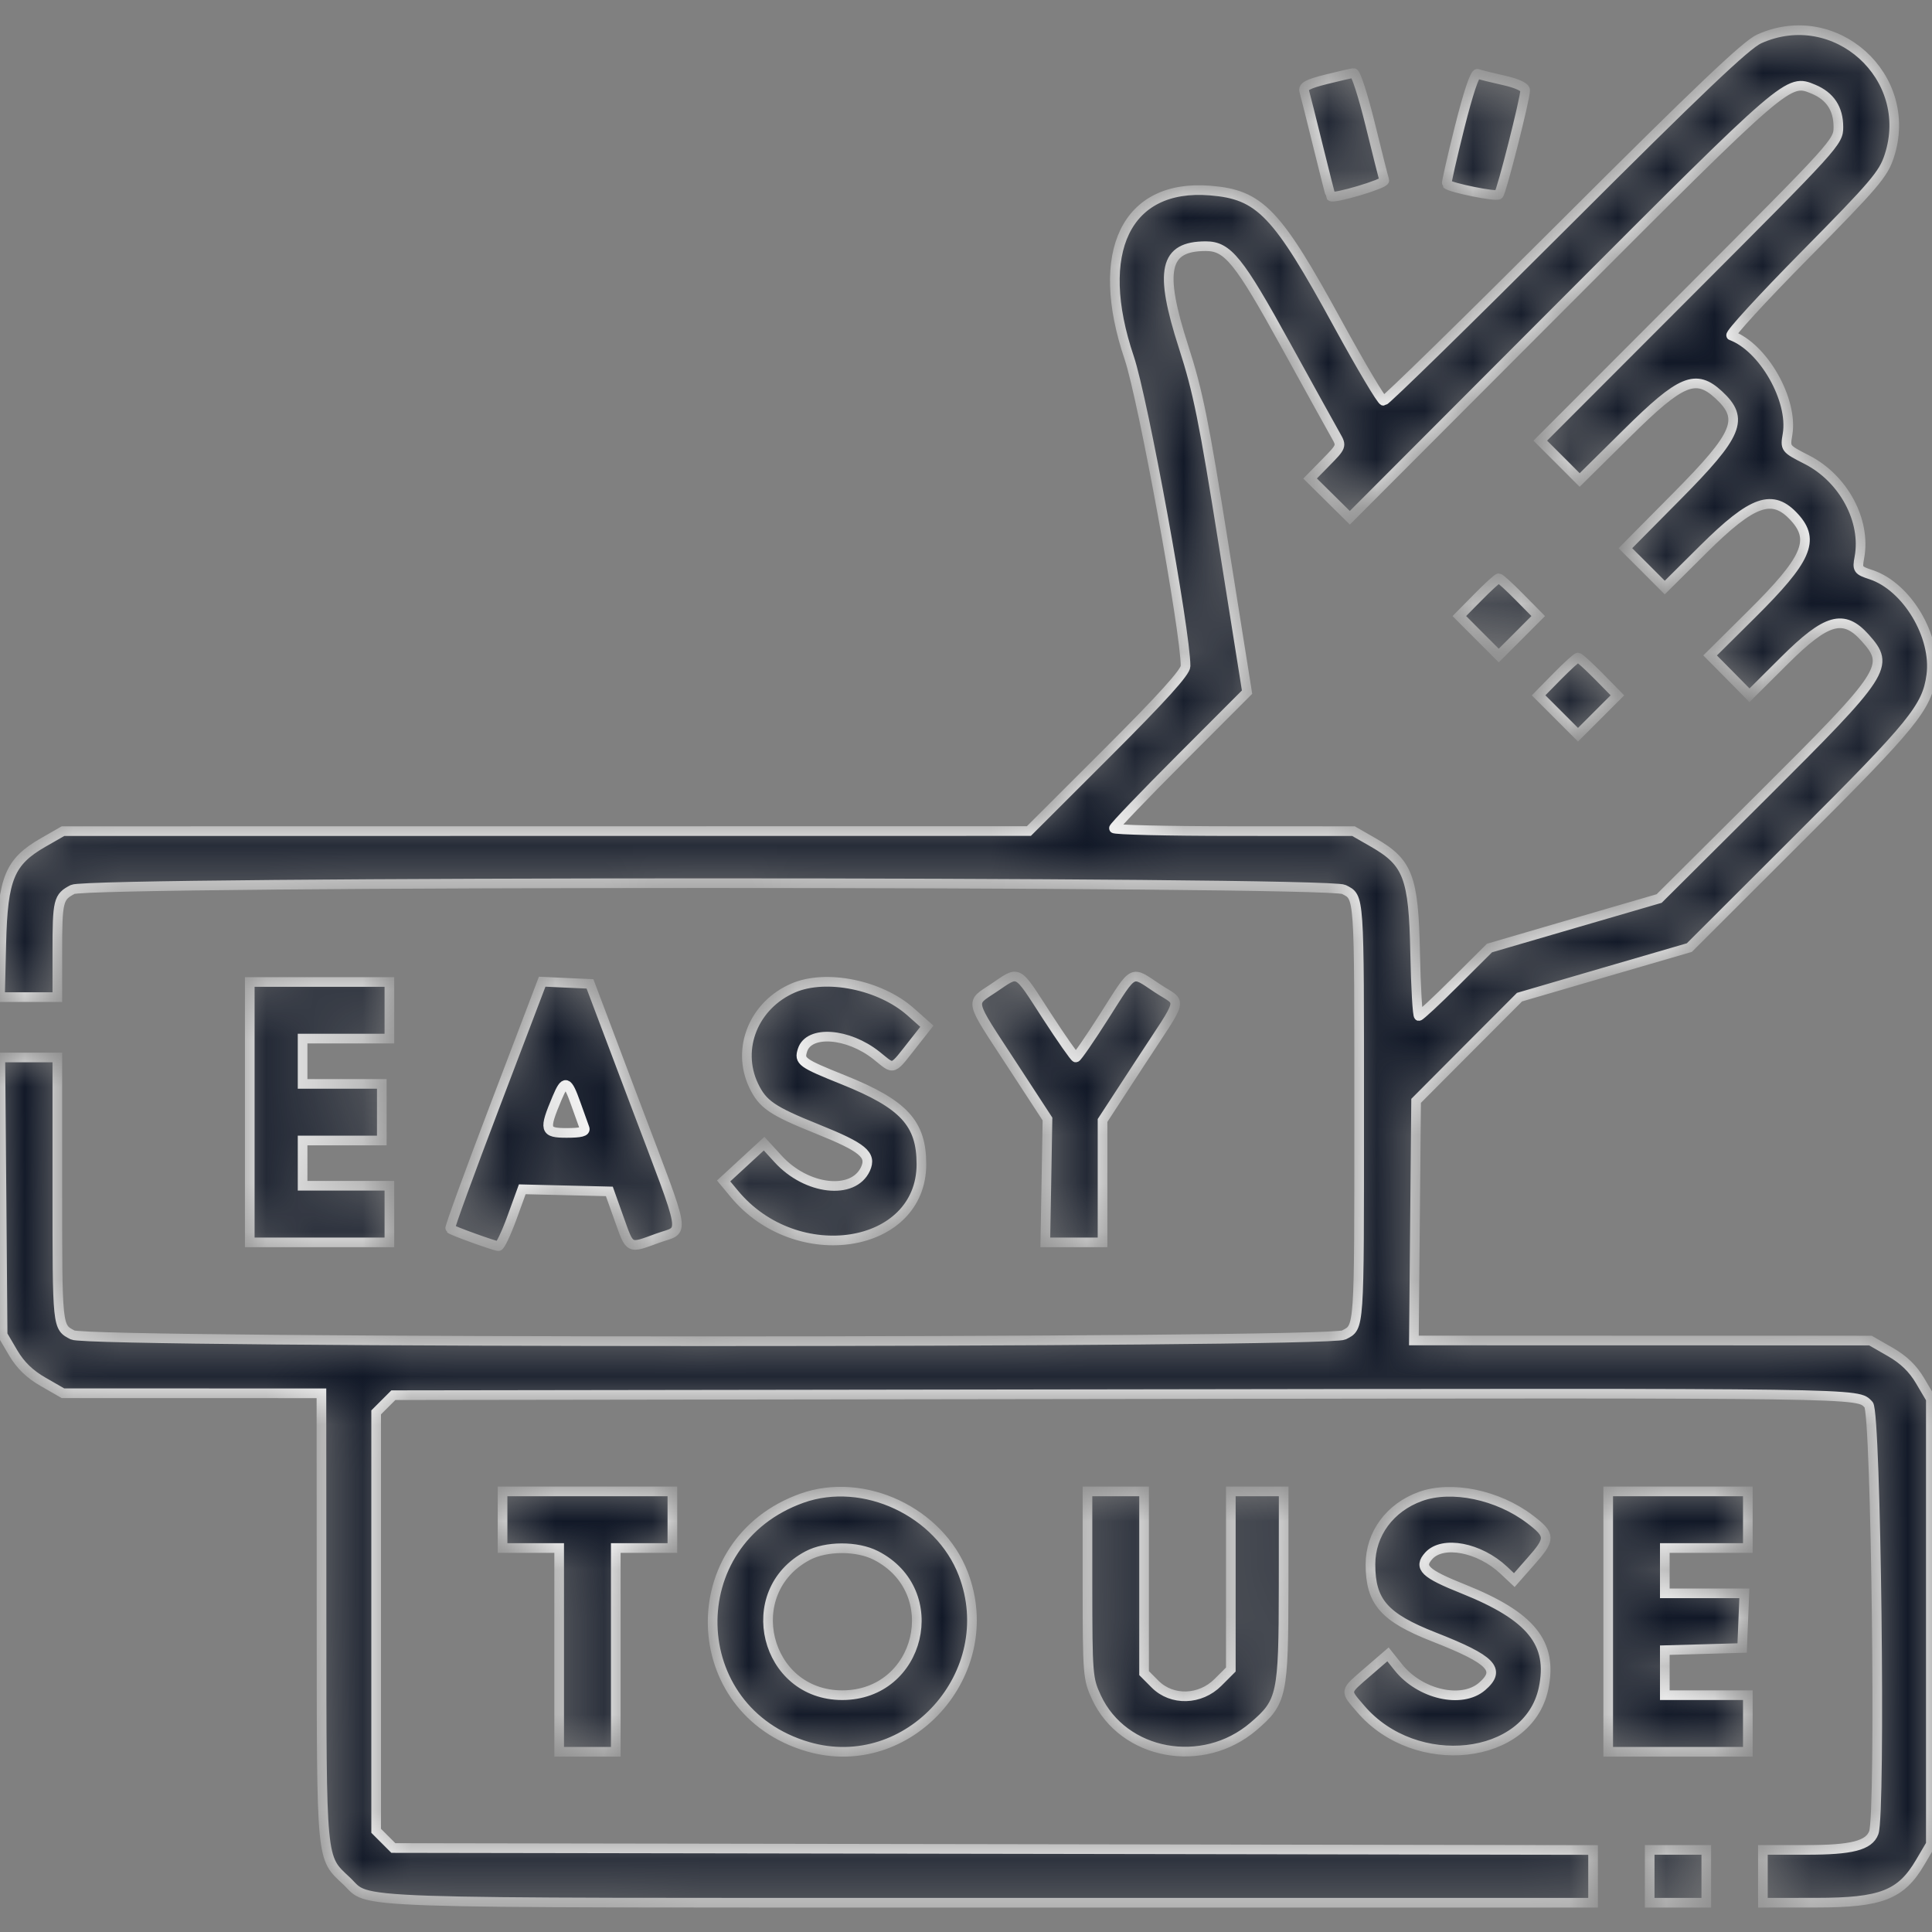 <svg width="40" height="40" viewBox="0 0 40 40" fill="none" xmlns="http://www.w3.org/2000/svg">
<rect x="0" y="0" width="40" height="40" fill="#808080" stroke="none"/>
<mask id="path-1-inside-1_954_24695" fill="white">
<path fill-rule="evenodd" clip-rule="evenodd" d="M36.421 0.806C36.155 0.925 35.172 1.86 32.396 4.632C30.376 6.65 28.689 8.3 28.646 8.299C28.604 8.299 28.183 7.59 27.71 6.725C26.435 4.39 26.089 4.028 25.053 3.945C23.317 3.805 22.636 5.214 23.379 7.408C23.665 8.254 24.546 13.072 24.546 13.791C24.546 13.914 24.067 14.444 22.924 15.586L21.302 17.206L11.303 17.207L1.304 17.208L0.897 17.441C0.201 17.84 0.059 18.18 0.027 19.531L0 20.644H0.593H1.187V19.713C1.187 18.644 1.205 18.57 1.505 18.415C1.838 18.242 27.488 18.242 27.822 18.415C28.149 18.584 28.14 18.455 28.14 23.027C28.14 27.599 28.149 27.47 27.822 27.639C27.488 27.812 1.838 27.812 1.505 27.639C1.183 27.473 1.187 27.509 1.187 24.583V21.894H0.597H0.007L0.031 24.765L0.054 27.636L0.272 28.008C0.424 28.265 0.615 28.451 0.897 28.612L1.304 28.846L3.98 28.846L6.655 28.847L6.657 33.476C6.659 38.602 6.644 38.445 7.173 38.941C7.689 39.425 6.776 39.394 20.481 39.394H32.983V38.848V38.302L20.564 38.281L8.144 38.261L7.966 38.083L7.788 37.905V33.574V29.242L7.966 29.064L8.144 28.886L23.161 28.865C38.84 28.842 38.442 28.837 38.688 29.083C38.843 29.238 38.942 37.559 38.794 37.945C38.693 38.21 38.337 38.3 37.401 38.3H36.499V38.847V39.394L37.612 39.393C38.95 39.392 39.359 39.233 39.757 38.555L39.976 38.183V33.574V28.964L39.757 28.593C39.606 28.335 39.414 28.15 39.132 27.988L38.726 27.755L33.999 27.754L29.273 27.753L29.296 25.273L29.319 22.792L30.389 21.718L31.46 20.645L33.218 20.131L34.976 19.619L37.256 17.343C39.613 14.992 39.894 14.646 39.985 13.984C40.096 13.174 39.48 12.143 38.738 11.898C38.464 11.808 38.45 11.788 38.496 11.544C38.639 10.781 38.17 9.906 37.409 9.517C36.959 9.287 36.959 9.286 37.009 8.992C37.129 8.28 36.509 7.192 35.843 6.946C35.796 6.928 36.481 6.18 37.367 5.283C38.81 3.821 38.992 3.608 39.115 3.231C39.653 1.59 37.994 0.097 36.421 0.806ZM27.455 1.643C27.078 1.737 26.974 1.793 27.003 1.888C27.023 1.956 27.152 2.468 27.289 3.027C27.426 3.585 27.545 4.052 27.554 4.064C27.601 4.126 28.687 3.803 28.661 3.734C28.645 3.689 28.513 3.168 28.369 2.578C28.224 1.987 28.07 1.507 28.025 1.512C27.981 1.517 27.724 1.576 27.455 1.643ZM30.218 2.642C30.06 3.273 29.941 3.799 29.953 3.811C30.032 3.888 30.984 4.08 31.03 4.028C31.092 3.959 31.577 2.043 31.577 1.869C31.577 1.803 31.407 1.724 31.128 1.662C30.881 1.607 30.64 1.547 30.592 1.528C30.538 1.507 30.397 1.926 30.218 2.642ZM37.546 1.847C37.891 1.991 38.062 2.25 38.062 2.632C38.062 2.939 38.008 2.997 34.976 6.033L31.89 9.123L32.298 9.53L32.705 9.938L33.691 8.963C34.806 7.86 35.109 7.734 35.586 8.176C36.122 8.673 35.991 8.989 34.718 10.274L33.652 11.35L34.06 11.757L34.467 12.165L35.268 11.369C36.291 10.354 36.701 10.211 37.157 10.715C37.584 11.187 37.407 11.585 36.271 12.712L35.406 13.57L35.814 13.982L36.221 14.395L36.948 13.672C37.818 12.806 38.17 12.707 38.615 13.204C39.14 13.792 39.059 13.916 36.485 16.479L34.351 18.603L32.594 19.115L30.838 19.628L30.132 20.331C29.744 20.718 29.403 21.035 29.375 21.035C29.348 21.035 29.313 20.446 29.299 19.726C29.267 18.157 29.153 17.856 28.429 17.441L28.023 17.208L25.542 17.207C24.178 17.207 23.062 17.18 23.062 17.149C23.062 17.117 23.682 16.47 24.44 15.711L25.819 14.33L25.336 11.296C24.924 8.705 24.802 8.103 24.504 7.18C23.993 5.595 24.103 5.097 24.965 5.097C25.419 5.097 25.648 5.38 26.624 7.152C27.126 8.063 27.592 8.905 27.659 9.022C27.78 9.233 27.776 9.243 27.453 9.572L27.124 9.907L27.536 10.314L27.947 10.72L32.321 6.338C37.029 1.622 37.022 1.628 37.546 1.847ZM30.6 12.364L30.214 12.755L30.622 13.164L31.03 13.572L31.439 13.164L31.847 12.755L31.461 12.364C31.249 12.148 31.055 11.972 31.03 11.972C31.006 11.972 30.812 12.148 30.6 12.364ZM32.24 14.004L31.855 14.396L32.263 14.804L32.671 15.212L33.079 14.804L33.487 14.396L33.102 14.004C32.889 13.789 32.696 13.613 32.671 13.613C32.646 13.613 32.452 13.789 32.24 14.004ZM20.574 20.455C20.081 20.787 20.049 20.659 20.966 22.063L21.687 23.168L21.665 24.445L21.642 25.722H22.235H22.827V24.46V23.198L23.608 22C24.531 20.585 24.481 20.805 23.961 20.46C23.408 20.093 23.495 20.047 22.866 21.035C22.566 21.507 22.299 21.894 22.274 21.894C22.25 21.894 21.979 21.507 21.673 21.035C21.034 20.049 21.114 20.091 20.574 20.455ZM5.171 23.027V25.722H6.616H8.062V25.136V24.55H7.163H6.265V24.081V23.613H7.085H7.905V23.027V22.441H7.085H6.265V21.972V21.503H7.163H8.062V20.917V20.331H6.616H5.171V23.027ZM10.257 22.869C9.724 24.268 9.302 25.425 9.32 25.439C9.37 25.483 10.249 25.8 10.32 25.8C10.355 25.8 10.481 25.535 10.599 25.212L10.813 24.623L11.715 24.645L12.616 24.667L12.818 25.234C13.048 25.876 13.009 25.856 13.62 25.634C14.187 25.427 14.238 25.726 13.144 22.831L12.215 20.37L11.72 20.348L11.225 20.325L10.257 22.869ZM16.421 20.456C15.606 20.809 15.241 21.71 15.603 22.474C15.789 22.865 15.983 22.998 16.921 23.375C17.868 23.756 18.052 23.908 17.919 24.201C17.668 24.75 16.7 24.641 16.112 23.997L15.82 23.678L15.401 24.064L14.982 24.45L15.202 24.715C16.492 26.272 19.077 25.864 19.077 24.104C19.077 23.254 18.713 22.86 17.46 22.357C16.592 22.008 16.542 21.971 16.615 21.742C16.747 21.325 17.557 21.384 18.148 21.854C18.533 22.159 18.445 22.192 18.958 21.542L19.19 21.247L18.854 20.949C18.223 20.389 17.101 20.162 16.421 20.456ZM11.921 22.851C12.001 23.076 12.083 23.305 12.103 23.359C12.13 23.429 12.027 23.456 11.732 23.456C11.272 23.456 11.255 23.396 11.534 22.734C11.697 22.348 11.747 22.363 11.921 22.851ZM10.405 31.464V32.05H10.991H11.577V34.16V36.269H12.163H12.749V34.16V32.05H13.335H13.921V31.464V30.878H12.163H10.405V31.464ZM16.602 31.019C14.076 31.921 14.161 35.416 16.728 36.164C18.812 36.772 20.729 34.639 19.944 32.586C19.452 31.299 17.88 30.562 16.602 31.019ZM22.515 32.812C22.516 34.679 22.523 34.759 22.701 35.142C23.259 36.34 24.901 36.643 25.954 35.742C26.544 35.236 26.573 35.101 26.576 32.851L26.577 30.878H26.03H25.483V32.722V34.566L25.218 34.831C24.849 35.201 24.264 35.218 23.915 34.869L23.687 34.64V32.759V30.878H23.101H22.515L22.515 32.812ZM29.408 30.983C28.775 31.212 28.374 31.757 28.374 32.389C28.374 33.164 28.657 33.487 29.689 33.892C30.887 34.362 31.088 34.569 30.684 34.917C30.263 35.279 29.398 35.081 28.95 34.519L28.737 34.252L28.321 34.611C27.829 35.037 27.838 34.99 28.173 35.382C29.308 36.708 31.638 36.451 31.956 34.963C32.156 34.023 31.706 33.463 30.298 32.899C29.494 32.578 29.363 32.452 29.581 32.211C29.87 31.891 30.629 32.036 31.133 32.508L31.352 32.714L31.697 32.323C32.108 31.859 32.106 31.782 31.677 31.455C31.013 30.949 30.053 30.749 29.408 30.983ZM33.296 33.574V36.269H34.741H36.187V35.683V35.097H35.327H34.468V34.631V34.165L35.269 34.143L36.069 34.12L36.092 33.554L36.115 32.988H35.292H34.468V32.519V32.05H35.327H36.187V31.464V30.878H34.741H33.296V33.574ZM18.133 32.203C19.581 32.942 19.062 35.097 17.437 35.097C15.835 35.097 15.307 32.955 16.723 32.207C17.104 32.006 17.743 32.004 18.133 32.203ZM34.155 38.847V39.394H34.741H35.327V38.847V38.3H34.741H34.155V38.847Z"/>
</mask>
<path fill-rule="evenodd" clip-rule="evenodd" d="M36.421 0.806C36.155 0.925 35.172 1.86 32.396 4.632C30.376 6.65 28.689 8.3 28.646 8.299C28.604 8.299 28.183 7.59 27.71 6.725C26.435 4.39 26.089 4.028 25.053 3.945C23.317 3.805 22.636 5.214 23.379 7.408C23.665 8.254 24.546 13.072 24.546 13.791C24.546 13.914 24.067 14.444 22.924 15.586L21.302 17.206L11.303 17.207L1.304 17.208L0.897 17.441C0.201 17.84 0.059 18.18 0.027 19.531L0 20.644H0.593H1.187V19.713C1.187 18.644 1.205 18.57 1.505 18.415C1.838 18.242 27.488 18.242 27.822 18.415C28.149 18.584 28.14 18.455 28.14 23.027C28.14 27.599 28.149 27.47 27.822 27.639C27.488 27.812 1.838 27.812 1.505 27.639C1.183 27.473 1.187 27.509 1.187 24.583V21.894H0.597H0.007L0.031 24.765L0.054 27.636L0.272 28.008C0.424 28.265 0.615 28.451 0.897 28.612L1.304 28.846L3.98 28.846L6.655 28.847L6.657 33.476C6.659 38.602 6.644 38.445 7.173 38.941C7.689 39.425 6.776 39.394 20.481 39.394H32.983V38.848V38.302L20.564 38.281L8.144 38.261L7.966 38.083L7.788 37.905V33.574V29.242L7.966 29.064L8.144 28.886L23.161 28.865C38.84 28.842 38.442 28.837 38.688 29.083C38.843 29.238 38.942 37.559 38.794 37.945C38.693 38.21 38.337 38.3 37.401 38.3H36.499V38.847V39.394L37.612 39.393C38.95 39.392 39.359 39.233 39.757 38.555L39.976 38.183V33.574V28.964L39.757 28.593C39.606 28.335 39.414 28.15 39.132 27.988L38.726 27.755L33.999 27.754L29.273 27.753L29.296 25.273L29.319 22.792L30.389 21.718L31.46 20.645L33.218 20.131L34.976 19.619L37.256 17.343C39.613 14.992 39.894 14.646 39.985 13.984C40.096 13.174 39.48 12.143 38.738 11.898C38.464 11.808 38.45 11.788 38.496 11.544C38.639 10.781 38.17 9.906 37.409 9.517C36.959 9.287 36.959 9.286 37.009 8.992C37.129 8.28 36.509 7.192 35.843 6.946C35.796 6.928 36.481 6.18 37.367 5.283C38.81 3.821 38.992 3.608 39.115 3.231C39.653 1.59 37.994 0.097 36.421 0.806ZM27.455 1.643C27.078 1.737 26.974 1.793 27.003 1.888C27.023 1.956 27.152 2.468 27.289 3.027C27.426 3.585 27.545 4.052 27.554 4.064C27.601 4.126 28.687 3.803 28.661 3.734C28.645 3.689 28.513 3.168 28.369 2.578C28.224 1.987 28.07 1.507 28.025 1.512C27.981 1.517 27.724 1.576 27.455 1.643ZM30.218 2.642C30.06 3.273 29.941 3.799 29.953 3.811C30.032 3.888 30.984 4.08 31.03 4.028C31.092 3.959 31.577 2.043 31.577 1.869C31.577 1.803 31.407 1.724 31.128 1.662C30.881 1.607 30.64 1.547 30.592 1.528C30.538 1.507 30.397 1.926 30.218 2.642ZM37.546 1.847C37.891 1.991 38.062 2.25 38.062 2.632C38.062 2.939 38.008 2.997 34.976 6.033L31.89 9.123L32.298 9.53L32.705 9.938L33.691 8.963C34.806 7.86 35.109 7.734 35.586 8.176C36.122 8.673 35.991 8.989 34.718 10.274L33.652 11.35L34.06 11.757L34.467 12.165L35.268 11.369C36.291 10.354 36.701 10.211 37.157 10.715C37.584 11.187 37.407 11.585 36.271 12.712L35.406 13.57L35.814 13.982L36.221 14.395L36.948 13.672C37.818 12.806 38.17 12.707 38.615 13.204C39.14 13.792 39.059 13.916 36.485 16.479L34.351 18.603L32.594 19.115L30.838 19.628L30.132 20.331C29.744 20.718 29.403 21.035 29.375 21.035C29.348 21.035 29.313 20.446 29.299 19.726C29.267 18.157 29.153 17.856 28.429 17.441L28.023 17.208L25.542 17.207C24.178 17.207 23.062 17.18 23.062 17.149C23.062 17.117 23.682 16.47 24.44 15.711L25.819 14.33L25.336 11.296C24.924 8.705 24.802 8.103 24.504 7.18C23.993 5.595 24.103 5.097 24.965 5.097C25.419 5.097 25.648 5.38 26.624 7.152C27.126 8.063 27.592 8.905 27.659 9.022C27.78 9.233 27.776 9.243 27.453 9.572L27.124 9.907L27.536 10.314L27.947 10.72L32.321 6.338C37.029 1.622 37.022 1.628 37.546 1.847ZM30.6 12.364L30.214 12.755L30.622 13.164L31.03 13.572L31.439 13.164L31.847 12.755L31.461 12.364C31.249 12.148 31.055 11.972 31.03 11.972C31.006 11.972 30.812 12.148 30.6 12.364ZM32.24 14.004L31.855 14.396L32.263 14.804L32.671 15.212L33.079 14.804L33.487 14.396L33.102 14.004C32.889 13.789 32.696 13.613 32.671 13.613C32.646 13.613 32.452 13.789 32.24 14.004ZM20.574 20.455C20.081 20.787 20.049 20.659 20.966 22.063L21.687 23.168L21.665 24.445L21.642 25.722H22.235H22.827V24.46V23.198L23.608 22C24.531 20.585 24.481 20.805 23.961 20.46C23.408 20.093 23.495 20.047 22.866 21.035C22.566 21.507 22.299 21.894 22.274 21.894C22.25 21.894 21.979 21.507 21.673 21.035C21.034 20.049 21.114 20.091 20.574 20.455ZM5.171 23.027V25.722H6.616H8.062V25.136V24.55H7.163H6.265V24.081V23.613H7.085H7.905V23.027V22.441H7.085H6.265V21.972V21.503H7.163H8.062V20.917V20.331H6.616H5.171V23.027ZM10.257 22.869C9.724 24.268 9.302 25.425 9.32 25.439C9.37 25.483 10.249 25.8 10.32 25.8C10.355 25.8 10.481 25.535 10.599 25.212L10.813 24.623L11.715 24.645L12.616 24.667L12.818 25.234C13.048 25.876 13.009 25.856 13.62 25.634C14.187 25.427 14.238 25.726 13.144 22.831L12.215 20.37L11.72 20.348L11.225 20.325L10.257 22.869ZM16.421 20.456C15.606 20.809 15.241 21.71 15.603 22.474C15.789 22.865 15.983 22.998 16.921 23.375C17.868 23.756 18.052 23.908 17.919 24.201C17.668 24.75 16.7 24.641 16.112 23.997L15.82 23.678L15.401 24.064L14.982 24.45L15.202 24.715C16.492 26.272 19.077 25.864 19.077 24.104C19.077 23.254 18.713 22.86 17.46 22.357C16.592 22.008 16.542 21.971 16.615 21.742C16.747 21.325 17.557 21.384 18.148 21.854C18.533 22.159 18.445 22.192 18.958 21.542L19.19 21.247L18.854 20.949C18.223 20.389 17.101 20.162 16.421 20.456ZM11.921 22.851C12.001 23.076 12.083 23.305 12.103 23.359C12.13 23.429 12.027 23.456 11.732 23.456C11.272 23.456 11.255 23.396 11.534 22.734C11.697 22.348 11.747 22.363 11.921 22.851ZM10.405 31.464V32.05H10.991H11.577V34.16V36.269H12.163H12.749V34.16V32.05H13.335H13.921V31.464V30.878H12.163H10.405V31.464ZM16.602 31.019C14.076 31.921 14.161 35.416 16.728 36.164C18.812 36.772 20.729 34.639 19.944 32.586C19.452 31.299 17.88 30.562 16.602 31.019ZM22.515 32.812C22.516 34.679 22.523 34.759 22.701 35.142C23.259 36.34 24.901 36.643 25.954 35.742C26.544 35.236 26.573 35.101 26.576 32.851L26.577 30.878H26.03H25.483V32.722V34.566L25.218 34.831C24.849 35.201 24.264 35.218 23.915 34.869L23.687 34.64V32.759V30.878H23.101H22.515L22.515 32.812ZM29.408 30.983C28.775 31.212 28.374 31.757 28.374 32.389C28.374 33.164 28.657 33.487 29.689 33.892C30.887 34.362 31.088 34.569 30.684 34.917C30.263 35.279 29.398 35.081 28.95 34.519L28.737 34.252L28.321 34.611C27.829 35.037 27.838 34.99 28.173 35.382C29.308 36.708 31.638 36.451 31.956 34.963C32.156 34.023 31.706 33.463 30.298 32.899C29.494 32.578 29.363 32.452 29.581 32.211C29.87 31.891 30.629 32.036 31.133 32.508L31.352 32.714L31.697 32.323C32.108 31.859 32.106 31.782 31.677 31.455C31.013 30.949 30.053 30.749 29.408 30.983ZM33.296 33.574V36.269H34.741H36.187V35.683V35.097H35.327H34.468V34.631V34.165L35.269 34.143L36.069 34.12L36.092 33.554L36.115 32.988H35.292H34.468V32.519V32.05H35.327H36.187V31.464V30.878H34.741H33.296V33.574ZM18.133 32.203C19.581 32.942 19.062 35.097 17.437 35.097C15.835 35.097 15.307 32.955 16.723 32.207C17.104 32.006 17.743 32.004 18.133 32.203ZM34.155 38.847V39.394H34.741H35.327V38.847V38.3H34.741H34.155V38.847Z" fill="#111827" stroke="white" stroke-width="0.2" mask="url(#path-1-inside-1_954_24695)"/>
</svg>
